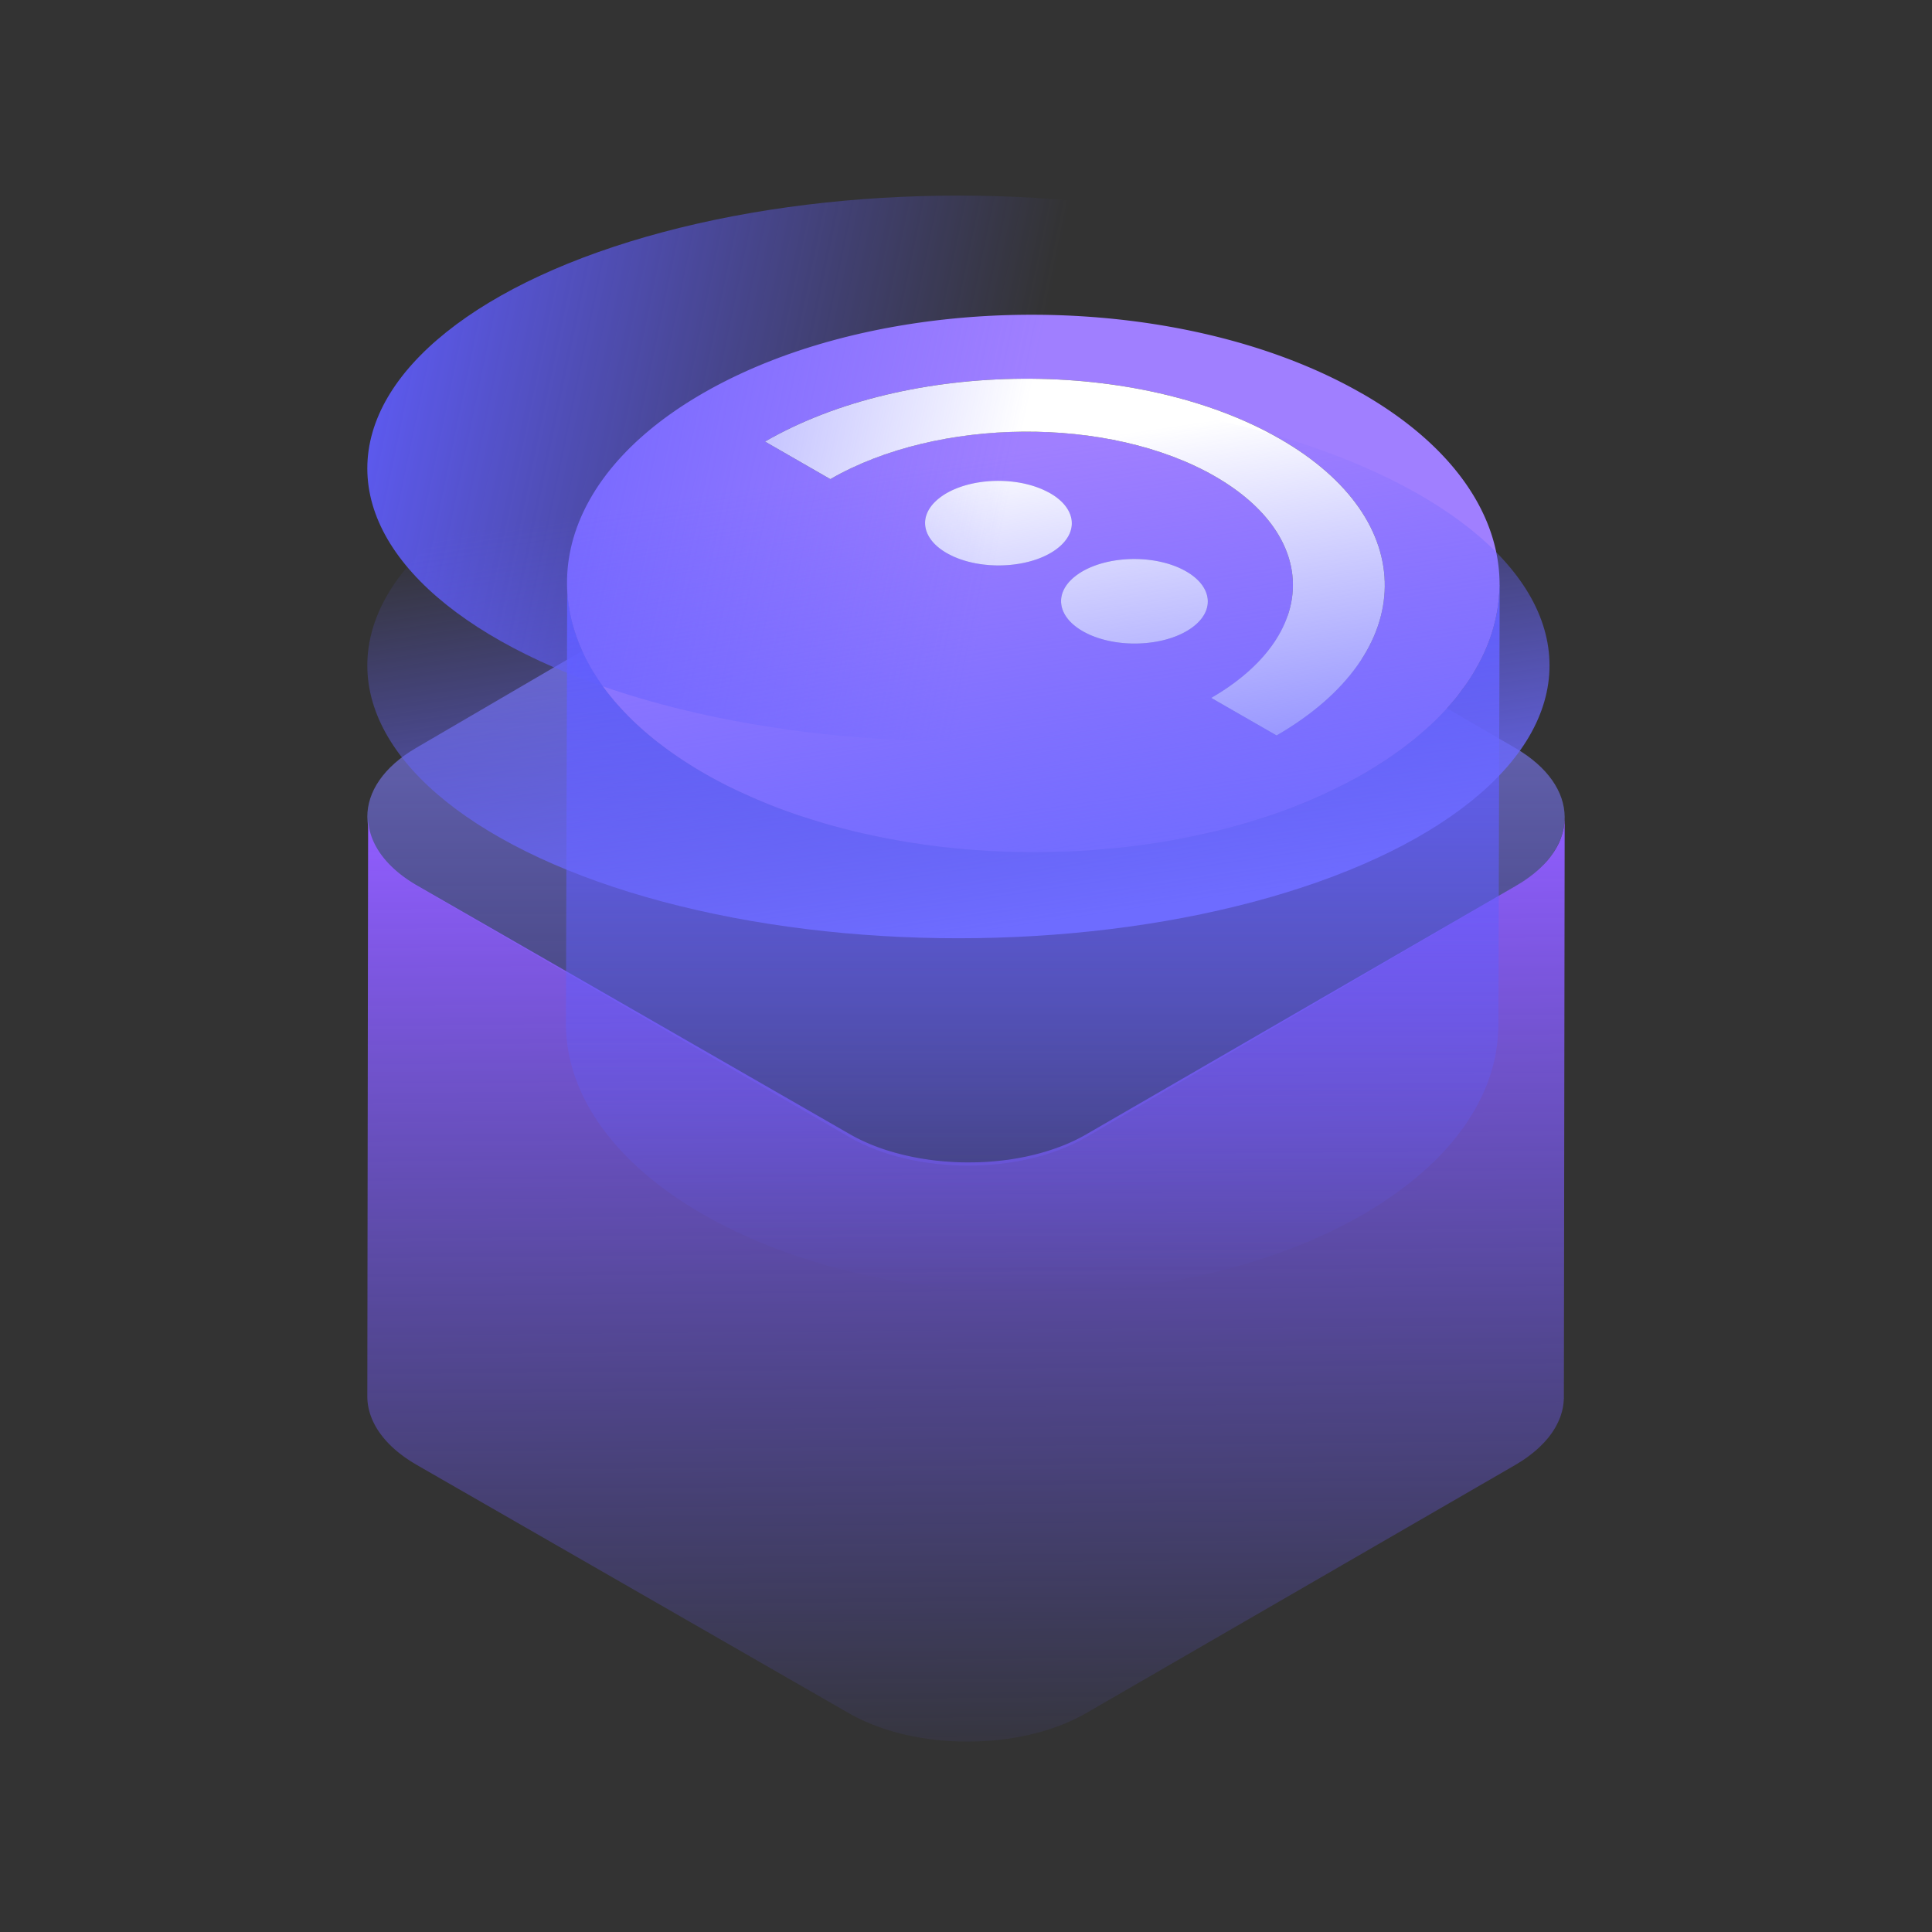<svg xmlns="http://www.w3.org/2000/svg" width="405" height="405" fill="none" viewBox="0 0 405 405">
  <rect x="0" y="0" width="405" height="405" fill="#333333" stroke="none"/>
  <path fill="url(#a)" d="m317.777 185.75-90.031 52.597c-13.693 7.995-35.957 7.995-49.738 0L87.383 185.75c-13.781-8.003-13.853-20.963-.16-28.966l90.031-52.597c13.693-7.995 35.957-7.995 49.738 0l90.625 52.597c13.781 8.003 13.853 20.963.16 28.966Z"/>
  <path fill="url(#b)" d="M327.968 172.078c-.008.176-.024.351-.04.527-.016.151-.04.303-.056.454a11.71 11.71 0 0 1-.08.526l-.096.463c-.04.167-.081.343-.129.51-.04.152-.088.311-.136.463-.056.167-.112.335-.168.51l-.168.455c-.072.175-.145.351-.225.534-.064.151-.136.295-.208.439-.088.175-.176.35-.272.526-.08.143-.153.287-.241.422-.12.208-.248.415-.384.622-.08.128-.16.256-.249.375-.16.224-.328.455-.496.678-.072.096-.145.199-.225.295-.28.359-.593.71-.913 1.061-.08.087-.168.175-.256.263-.257.263-.521.526-.802.789-.128.12-.248.239-.384.351-.168.152-.337.295-.505.439-.16.135-.32.271-.481.398-.176.144-.36.287-.552.431-.169.128-.345.263-.521.391-.192.135-.393.279-.593.414a16.458 16.458 0 0 1-1.202.782c-.272.167-.537.335-.817.494l-.064 22.033.064-22.025-89.972 52.04-.136 110.647.136-110.639c-.529.303-1.065.59-1.618.877a20.8 20.8 0 0 0-.473.239c-.433.215-.865.415-1.306.614-.144.064-.288.136-.441.199-.576.248-1.161.487-1.754.71-.104.04-.208.072-.313.112-.504.183-1.009.366-1.53.534-.208.072-.424.135-.633.207-.28.088-.569.176-.857.263a40.17 40.17 0 0 1-1.602.439c-.249.064-.489.128-.737.183-.297.072-.601.144-.898.208-.248.056-.488.111-.737.159-.304.064-.617.12-.921.184a20.59 20.59 0 0 1-.705.127 54.08 54.08 0 0 1-1.987.319c-.096.016-.192.024-.281.032a57.97 57.97 0 0 1-2.419.271l-1.138.096-.705.048c-.392.024-.793.04-1.185.056-.217.007-.441.023-.657.023-.345.008-.689.016-1.026.016-.24 0-.481.008-.721.008-.369 0-.729 0-1.098-.008-.216 0-.432 0-.649-.008-.336-.008-.673-.024-1.009-.039-.232-.008-.465-.016-.697-.032-.361-.016-.721-.048-1.082-.072-.208-.016-.416-.024-.617-.04-.432-.032-.857-.08-1.289-.128-.137-.016-.273-.024-.401-.039a59.926 59.926 0 0 1-1.682-.216c-.089-.016-.177-.024-.265-.04a79.794 79.794 0 0 1-1.442-.223c-.2-.032-.393-.072-.593-.112-.36-.063-.729-.135-1.089-.207l-.561-.119-1.178-.264-.657-.167a54.066 54.066 0 0 1-1.666-.447 50.221 50.221 0 0 1-1.659-.51l-.296-.096a42.416 42.416 0 0 1-1.859-.677c-.128-.048-.256-.104-.385-.152a43.561 43.561 0 0 1-2.331-1.013 2.907 2.907 0 0 1-.224-.111 35.446 35.446 0 0 1-2.308-1.212L87.543 185.69c-6.93-3.979-10.39-9.21-10.375-14.425L77 292.662c-.016 5.215 3.445 10.446 10.375 14.425l.144-114.635-.144 114.643 90.565 52.039c.745.431 1.522.83 2.307 1.212.073.04.153.072.225.112.761.359 1.538.694 2.331 1.013.072.024.136.064.2.088.057.023.121.039.177.063a45.554 45.554 0 0 0 2.147.774 50.66 50.66 0 0 0 1.666.518c.096.024.185.056.281.088.104.032.216.056.32.088.353.095.705.191 1.066.279.216.056.432.111.649.159.392.096.785.184 1.177.263.153.032.297.072.441.104l.12.024c.361.072.729.143 1.09.207.192.032.392.072.585.112.48.08.961.159 1.442.223.08.008.16.024.24.04h.016c.561.08 1.114.151 1.683.215.136.016.272.024.4.04.425.048.858.088 1.29.128h.032c.2.016.401.024.601.04.361.024.713.055 1.074.071.24.016.48.016.721.032.328.016.657.032.985.04h.657c.361 0 .729.008 1.09.008.24 0 .48 0 .721-.008.344 0 .681-.008 1.025-.016h.193c.16 0 .32-.016.48-.024.393-.016.785-.032 1.178-.056l.713-.047c.377-.024.753-.056 1.13-.096.128-.016.264-.016.392-.032.088-.008.185-.024.273-.032.585-.064 1.169-.127 1.754-.207.096-.016.193-.024.281-.032a54.08 54.08 0 0 0 1.987-.319c.064-.008.12-.016.184-.032.176-.032.344-.072.521-.104.312-.055.616-.119.921-.183.248-.048.497-.104.745-.159.304-.064.601-.136.897-.208.249-.056.489-.119.737-.183.297-.072.585-.152.874-.231.24-.064.488-.136.729-.208.288-.088.569-.167.857-.263.12-.04.248-.072.377-.112l.264-.095a34.303 34.303 0 0 0 1.522-.535c.104-.039.217-.071.321-.111a42.254 42.254 0 0 0 1.754-.71c.152-.064.297-.135.449-.199a40.891 40.891 0 0 0 3.405-1.723l89.98-52.039c.144-.088.288-.175.424-.255.137-.08.257-.16.385-.239.216-.136.433-.264.641-.399.192-.128.376-.255.561-.383.2-.135.4-.271.593-.415.176-.127.352-.263.52-.39l.553-.431c.168-.135.329-.263.481-.399.176-.143.344-.295.505-.438.064-.064.144-.12.208-.184.064-.055.112-.119.176-.175.281-.263.545-.526.801-.789.088-.088.177-.176.257-.264.32-.35.625-.701.913-1.06.016-.016.024-.032.04-.048.064-.08.12-.167.184-.247.169-.223.337-.447.497-.678.088-.128.168-.247.248-.375.137-.207.265-.414.385-.622.032-.056.072-.111.104-.167a4.05 4.05 0 0 0 .128-.255 14.694 14.694 0 0 0 .481-.965c.08-.176.152-.351.224-.535.032-.079.073-.159.105-.239l.072-.215c.064-.168.112-.335.168-.51.048-.152.096-.311.136-.463.048-.167.088-.343.128-.51.024-.096.048-.184.064-.279.016-.064.016-.128.032-.184.032-.175.057-.351.081-.526a11.52 11.52 0 0 0 .096-.989c0-.104.016-.207.024-.311v-.311L328 171.464c0 .208-.016.407-.024.614h-.008Z"/>
  <path fill="url(#c)" d="M314.337 122.598c0 .574-.039 1.147-.077 1.708-.026.484-.051.981-.102 1.465a22.09 22.09 0 0 1-.167 1.274c-.064.484-.141.969-.23 1.453-.077.433-.18.854-.269 1.287-.103.471-.218.943-.346 1.414-.115.434-.243.854-.371 1.287-.141.472-.295.943-.474 1.402-.154.42-.308.841-.474 1.261-.192.497-.41.982-.628 1.479-.179.407-.371.815-.576 1.223-.243.484-.499.968-.755 1.465-.218.395-.436.79-.654 1.172-.332.574-.704 1.147-1.075 1.721-.231.344-.448.7-.679 1.045-.435.637-.909 1.261-1.383 1.885-.218.293-.423.587-.653.88-.115.14-.231.267-.333.407a67.248 67.248 0 0 1-1.588 1.861c-.154.165-.295.344-.461.509a62.812 62.812 0 0 1-2.036 2.116c-.128.127-.256.242-.397.369-.538.523-1.102 1.032-1.678 1.555-.461.408-.935.815-1.408 1.223-.449.37-.884.752-1.345 1.121-.5.395-1.012.803-1.537 1.198-.474.37-.96.726-1.447 1.083a53.1 53.1 0 0 1-1.652 1.16c-.512.357-1.024.701-1.562 1.045-.576.382-1.178.751-1.767 1.121-.743.459-1.486.93-2.267 1.376-1.46.841-2.971 1.644-4.495 2.421-.435.23-.884.446-1.332.663a105.618 105.618 0 0 1-3.624 1.695c-.41.178-.82.369-1.242.56a117.718 117.718 0 0 1-4.879 1.975c-.295.115-.589.204-.884.319a118.456 118.456 0 0 1-4.239 1.478l-1.767.573c-.781.242-1.575.485-2.382.727-.679.191-1.344.395-2.023.573-.807.217-1.614.433-2.433.65-.679.178-1.371.344-2.049.51-.833.204-1.665.382-2.497.573-.692.153-1.371.306-2.062.446-.845.178-1.703.344-2.561.497-.654.127-1.307.255-1.96.37-1.831.318-3.675.624-5.532.879-.269.038-.525.063-.794.102a156.728 156.728 0 0 1-6.736.751c-1.05.102-2.1.179-3.15.255-.653.051-1.319.102-1.972.141-1.102.063-2.19.114-3.292.165l-1.844.077c-.947.025-1.908.038-2.855.051-.666 0-1.332.025-1.998.025-1.012 0-2.036-.013-3.048-.025-.602 0-1.204 0-1.806-.026a101.22 101.22 0 0 1-2.804-.115l-1.947-.076c-1.011-.051-2.01-.127-3.022-.204-.576-.038-1.152-.076-1.716-.115-1.229-.102-2.446-.229-3.675-.356-.346-.039-.692-.064-1.025-.102-1.562-.179-3.124-.37-4.674-.586l-.768-.115a138.874 138.874 0 0 1-3.957-.625c-.551-.089-1.102-.203-1.665-.305-1.012-.179-2.011-.37-3.01-.574-.525-.102-1.05-.229-1.562-.344-1.101-.242-2.203-.484-3.291-.739-.602-.14-1.204-.306-1.806-.446-.999-.255-1.985-.51-2.971-.777-.563-.153-1.114-.319-1.664-.472-1.563-.446-3.1-.93-4.623-1.427-.269-.089-.538-.165-.807-.255a122.05 122.05 0 0 1-5.161-1.873c-.692-.267-1.37-.548-2.049-.828a90.106 90.106 0 0 1-1.626-.675c-.769-.332-1.512-.663-2.267-1.007-.5-.229-.999-.446-1.486-.675a88.415 88.415 0 0 1-2.433-1.198c-.397-.204-.807-.395-1.204-.599a102.333 102.333 0 0 1-3.521-1.924c-13.254-7.607-21.937-16.858-26.06-26.606a35.564 35.564 0 0 1-1.793-5.365 40.389 40.389 0 0 1-.564-2.701 32.4 32.4 0 0 1-.435-5.441l-.269 92.446c-.039 14.513 9.579 29.04 28.852 40.113 1.152.662 2.331 1.299 3.522 1.924.397.204.806.395 1.203.599.807.407 1.614.815 2.433 1.198.487.229.987.445 1.486.675.756.344 1.498.688 2.267 1.006.538.23 1.075.446 1.626.676.525.216 1.025.433 1.55.637.166.064.333.115.499.178 1.703.663 3.419 1.287 5.161 1.873.269.09.538.166.807.255 1.524.497 3.06.981 4.623 1.427.256.077.512.166.768.243.294.089.602.152.896.242.986.267 1.973.535 2.971.777a91.4 91.4 0 0 0 1.806.446c1.089.255 2.19.497 3.291.739.41.089.82.191 1.23.28.115.026.23.039.333.064.998.204 2.01.382 3.009.573.551.102 1.101.217 1.652.306 1.306.23 2.625.434 3.957.625l.73.114h.038c1.55.217 3.112.421 4.675.586.371.039.742.064 1.114.115 1.191.128 2.382.242 3.585.344h.09l1.626.115c1.012.076 2.011.153 3.023.204.653.038 1.293.051 1.946.076.935.038 1.87.089 2.805.115h.23c.525.013 1.05 0 1.575.013 1.012.012 2.036.038 3.048.025.666 0 1.332-.013 1.998-.025.948-.013 1.895-.026 2.856-.051h.525c.448-.013.883-.051 1.332-.064 1.101-.051 2.189-.102 3.291-.166a93.808 93.808 0 0 0 1.972-.14c1.05-.076 2.1-.166 3.15-.255.371-.038.73-.051 1.101-.089.257-.025.513-.064.769-.089 1.626-.166 3.253-.357 4.866-.574.269-.038.538-.063.794-.101 1.857-.255 3.701-.561 5.532-.88l.513-.076c.486-.089.96-.191 1.447-.28l2.561-.497a127.87 127.87 0 0 0 2.074-.446c.833-.192 1.665-.37 2.498-.574.691-.165 1.37-.344 2.049-.509a77.582 77.582 0 0 0 2.433-.65c.678-.191 1.357-.383 2.023-.574a83.115 83.115 0 0 0 2.382-.726 31.58 31.58 0 0 0 1.037-.319c.244-.076.487-.178.73-.254 1.434-.472 2.843-.969 4.239-1.479.295-.102.589-.203.884-.318a119.125 119.125 0 0 0 4.879-1.975c.422-.179.819-.37 1.242-.561a103.758 103.758 0 0 0 3.624-1.695 43.43 43.43 0 0 0 1.332-.662c1.524-.777 3.035-1.58 4.495-2.421.397-.23.794-.472 1.191-.701.371-.217.717-.459 1.075-.675.602-.37 1.191-.739 1.768-1.122.538-.344 1.05-.701 1.562-1.057a56.158 56.158 0 0 0 1.652-1.16c.499-.357.973-.726 1.46-1.083.512-.395 1.037-.79 1.524-1.185.461-.37.909-.739 1.344-1.121.474-.408.948-.816 1.409-1.224.192-.165.397-.331.576-.509.372-.344.73-.701 1.102-1.045.128-.128.269-.242.397-.37a62.79 62.79 0 0 0 2.036-2.115c.154-.166.307-.344.461-.51a52.334 52.334 0 0 0 1.588-1.86c.115-.14.23-.268.333-.408l.153-.191c.18-.229.333-.459.513-.688.474-.624.947-1.249 1.383-1.886.243-.344.461-.701.678-1.045a62.25 62.25 0 0 0 1.076-1.72c.09-.153.205-.319.295-.471.128-.23.243-.472.371-.714.269-.484.512-.968.756-1.465.205-.408.397-.816.576-1.224.218-.484.423-.981.627-1.478.09-.216.192-.433.282-.662.077-.204.128-.395.192-.599.167-.472.32-.943.474-1.415.128-.433.256-.853.371-1.287.128-.471.244-.943.346-1.414.064-.255.141-.51.192-.765.039-.178.052-.344.077-.522.09-.484.167-.968.231-1.453.064-.42.115-.853.166-1.274.051-.484.077-.981.103-1.465.012-.281.051-.574.064-.854 0-.28.012-.573.012-.854l.269-92.446-.038.013Z"/>
  <path fill="#A07FFF" d="M285.498 82.484c-38.29-22.006-100.182-22.006-138.229 0-18.991 10.984-28.455 25.37-28.404 39.769 0 .879.039 1.746.116 2.612.038.446.077.892.141 1.351.064.561.153 1.134.256 1.695.051.331.128.675.192 1.006.179.905.41 1.797.678 2.689.257.879.551 1.746.871 2.612.167.433.346.879.538 1.325.026.064.051.141.09.204.102.255.23.523.346.778.128.28.256.56.397.841.23.497.486.994.768 1.503.205.395.435.803.666 1.211.025.025.038.051.051.076.269.472.564.956.871 1.427.218.344.435.688.666 1.02.294.446.589.879.909 1.312.346.484.704.956 1.076 1.44.294.357.576.726.883 1.083.026.026.052.064.077.089.384.485.794.943 1.23 1.428 2.279 2.561 4.917 5.033 7.926 7.416.346.267.679.522 1.025.79a76.209 76.209 0 0 0 4.328 3.07c.41.281.833.548 1.255.816a77.46 77.46 0 0 0 3.496 2.115c1.191.688 2.421 1.351 3.663 2.001.743.382 1.511.777 2.279 1.134.397.204.807.395 1.217.586.487.229.999.446 1.486.675.128.051.243.102.371.166.986.446 1.985.879 3.009 1.3.167.076.346.153.513.216a97.27 97.27 0 0 0 4.623 1.784l.96.344c.359.128.704.255 1.063.37.192.064.384.14.576.204.269.089.538.165.807.255.064.025.128.038.179.051 1.306.433 2.626.841 3.957 1.236.167.051.32.101.487.152l1.076.306c.999.281 1.997.535 3.009.803.192.038.371.089.551.14.602.153 1.204.306 1.818.459 1.089.255 2.177.497 3.279.739.525.102 1.05.229 1.575.331.999.204 1.997.395 3.009.574.282.051.551.102.82.153a96.598 96.598 0 0 0 2.817.484c.653.102 1.306.191 1.972.293l.769.115c.768.114 1.549.216 2.33.318.474.051.948.115 1.422.166.474.063.947.114 1.421.153.179.025.346.038.525.051.615.063 1.23.127 1.831.191.615.051 1.23.114 1.845.165.281.026.576.039.858.064.281.026.576.051.858.064l2.356.153c.358.025.717.051 1.076.063h.269c.896.051 1.78.09 2.676.115l1.396.038c1.485.039 2.958.064 4.444.064.473 0 .947 0 1.421-.013.333-.012.666-.012.999-.012.474 0 .948-.013 1.421-.026.474 0 .948-.025 1.435-.038a110.5 110.5 0 0 0 3.496-.14c.973-.051 1.959-.102 2.932-.179.231-.012.461-.025.692-.051 1.05-.076 2.1-.165 3.137-.267a82.96 82.96 0 0 0 1.87-.179c.807-.089 1.626-.165 2.433-.267.82-.102 1.626-.204 2.433-.306l1.114-.153c.82-.115 1.64-.242 2.459-.369.922-.141 1.844-.294 2.753-.459.654-.115 1.307-.242 1.96-.37.435-.076.858-.165 1.28-.242.436-.089.858-.165 1.281-.255.692-.14 1.383-.305 2.075-.458.819-.179 1.652-.37 2.458-.561.026.013.039 0 .052 0 .678-.166 1.357-.344 2.036-.522a88.475 88.475 0 0 0 2.433-.65c.679-.179 1.357-.37 2.023-.574.218-.063.423-.127.641-.191.268-.076.537-.166.806-.255.308-.089.628-.178.935-.28.359-.115.73-.229 1.089-.344.128-.038.256-.089.384-.128.102-.025.192-.063.294-.089.718-.242 1.422-.471 2.139-.726.858-.28 1.703-.586 2.548-.917.141-.051.295-.102.436-.166.038-.013.064-.026.102-.038a98.462 98.462 0 0 0 4.777-1.937c.41-.179.819-.37 1.242-.548.922-.408 1.831-.854 2.741-1.287.704-.344 1.408-.663 2.087-1.019.038-.013.077-.039.115-.051 1.537-.79 3.048-1.581 4.508-2.434.499-.281.973-.586 1.46-.879l.807-.497c.589-.37 1.191-.739 1.767-1.122.525-.331 1.05-.675 1.562-1.045a53.082 53.082 0 0 0 1.652-1.159c.243-.179.5-.357.73-.535.243-.179.487-.357.717-.548.525-.395 1.038-.79 1.537-1.185.461-.37.909-.752 1.345-1.122.051-.038.102-.089.153-.127a49.962 49.962 0 0 0 2.113-1.873c.423-.382.82-.765 1.217-1.147.358-.344.704-.701 1.037-1.058.295-.293.576-.599.858-.904.192-.191.372-.395.551-.599.013-.026.038-.038.051-.064a52.012 52.012 0 0 0 1.588-1.848c.243-.28.461-.56.666-.841.205-.267.397-.535.589-.802 0-.026.026-.039.038-.064.064-.089.128-.191.205-.28.064-.077.128-.166.192-.242.231-.319.461-.625.679-.943.026-.039.051-.09.09-.128.141-.204.269-.408.41-.624.064-.089.128-.191.192-.281a34.7 34.7 0 0 0 1.063-1.733s0-.012.012-.012c.167-.293.333-.586.487-.879.064-.09.115-.192.166-.281.257-.484.513-.981.756-1.465.026-.064.051-.115.077-.179.154-.293.294-.586.422-.879.026-.064.052-.114.077-.165.218-.497.423-.982.628-1.479.038-.089.064-.178.102-.28.128-.318.256-.65.372-.968.166-.472.32-.943.473-1.415.039-.153.077-.293.128-.433l.039-.153c.128-.408.243-.841.333-1.249l.013-.025c.064-.28.141-.561.205-.841l.076-.357a38.13 38.13 0 0 0 .372-2.039c0-.114.038-.242.051-.356.026-.141.038-.281.051-.421a25.7 25.7 0 0 0 .192-1.988c.013-.114.026-.229.026-.331.026-.446.051-.879.064-1.313.013-.076.013-.114.013-.191v-.051c.102-14.564-9.515-29.154-28.852-40.265v.012ZM221.8 114.85c-4.93 3.963-14.547 4.867-21.45 2.013a17.52 17.52 0 0 1-1.895-.93c-5.263-3.02-6.108-7.862-1.652-11.443 4.943-3.975 14.548-4.88 21.45-2.013.692.293 1.319.599 1.908.93 5.251 3.02 6.096 7.862 1.639 11.443Zm28.52 16.374c-4.944 3.975-14.561 4.867-21.463 2.013a16.396 16.396 0 0 1-1.896-.93c-5.263-3.02-6.108-7.862-1.652-11.443 4.943-3.975 14.548-4.867 21.45-2.013.692.293 1.319.599 1.896.93 5.263 3.02 6.108 7.875 1.665 11.443Zm17.288 22.949-13.703-7.875c22.462-12.984 22.949-33.704.756-46.459-22.18-12.742-58.14-12.385-80.601.599l-13.69-7.874c29.966-17.33 78.283-17.598 107.904-.587 29.607 17.011 29.313 44.866-.666 62.196Z"/>
  <path fill="#fff" d="M250.32 131.226c-4.943 3.975-14.561 4.867-21.463 2.013a16.396 16.396 0 0 1-1.896-.93c-5.263-3.02-6.108-7.862-1.651-11.443 4.943-3.975 14.547-4.867 21.45-2.013a17.52 17.52 0 0 1 1.895.93c5.263 3.02 6.108 7.875 1.665 11.443Zm-28.519-16.374c-4.93 3.962-14.548 4.867-21.45 2.013a17.428 17.428 0 0 1-1.895-.93c-5.264-3.02-6.109-7.862-1.652-11.443 4.943-3.976 14.547-4.88 21.45-2.013.691.293 1.319.599 1.908.93 5.25 3.02 6.096 7.862 1.639 11.443Z"/>
  <path fill="#fff" d="m267.608 154.172-13.703-7.875c22.462-12.984 22.949-33.704.756-46.459-22.18-12.742-58.139-12.385-80.601.599l-13.69-7.874c29.966-17.33 78.283-17.598 107.904-.587 29.607 17.011 29.313 44.866-.666 62.196Z"/>
  <ellipse cx="200.911" cy="98.19" fill="url(#d)" rx="123.911" ry="57.19"/>
  <ellipse cx="200.911" cy="139.494" fill="url(#e)" rx="123.911" ry="57.19"/>
  <defs>
    <linearGradient id="a" x1="202.5" x2="202.5" y1="98.191" y2="244.343" gradientUnits="userSpaceOnUse">
      <stop stop-color="#9391F7" stop-opacity=".8"/>
      <stop offset="1" stop-color="#605DFF" stop-opacity=".3"/>
    </linearGradient>
    <linearGradient id="b" x1="202.5" x2="204.383" y1="171.265" y2="378.265" gradientUnits="userSpaceOnUse">
      <stop stop-color="#915DFF"/>
      <stop offset="1" stop-color="#605DFF" stop-opacity="0"/>
    </linearGradient>
    <linearGradient id="c" x1="216.505" x2="216.505" y1="122.063" y2="271.076" gradientUnits="userSpaceOnUse">
      <stop stop-color="#605DFF"/>
      <stop offset="1" stop-color="#605DFF" stop-opacity="0"/>
    </linearGradient>
    <linearGradient id="d" x1="57.528" x2="201.026" y1="124.998" y2="154.828" gradientUnits="userSpaceOnUse">
      <stop stop-color="#605DFF"/>
      <stop offset="1" stop-color="#605DFF" stop-opacity="0"/>
    </linearGradient>
    <linearGradient id="e" x1="137.186" x2="122.756" y1="205.62" y2="107.364" gradientUnits="userSpaceOnUse">
      <stop stop-color="#6E6CFF"/>
      <stop offset="1" stop-color="#605DFF" stop-opacity="0"/>
    </linearGradient>
  </defs>
</svg>
